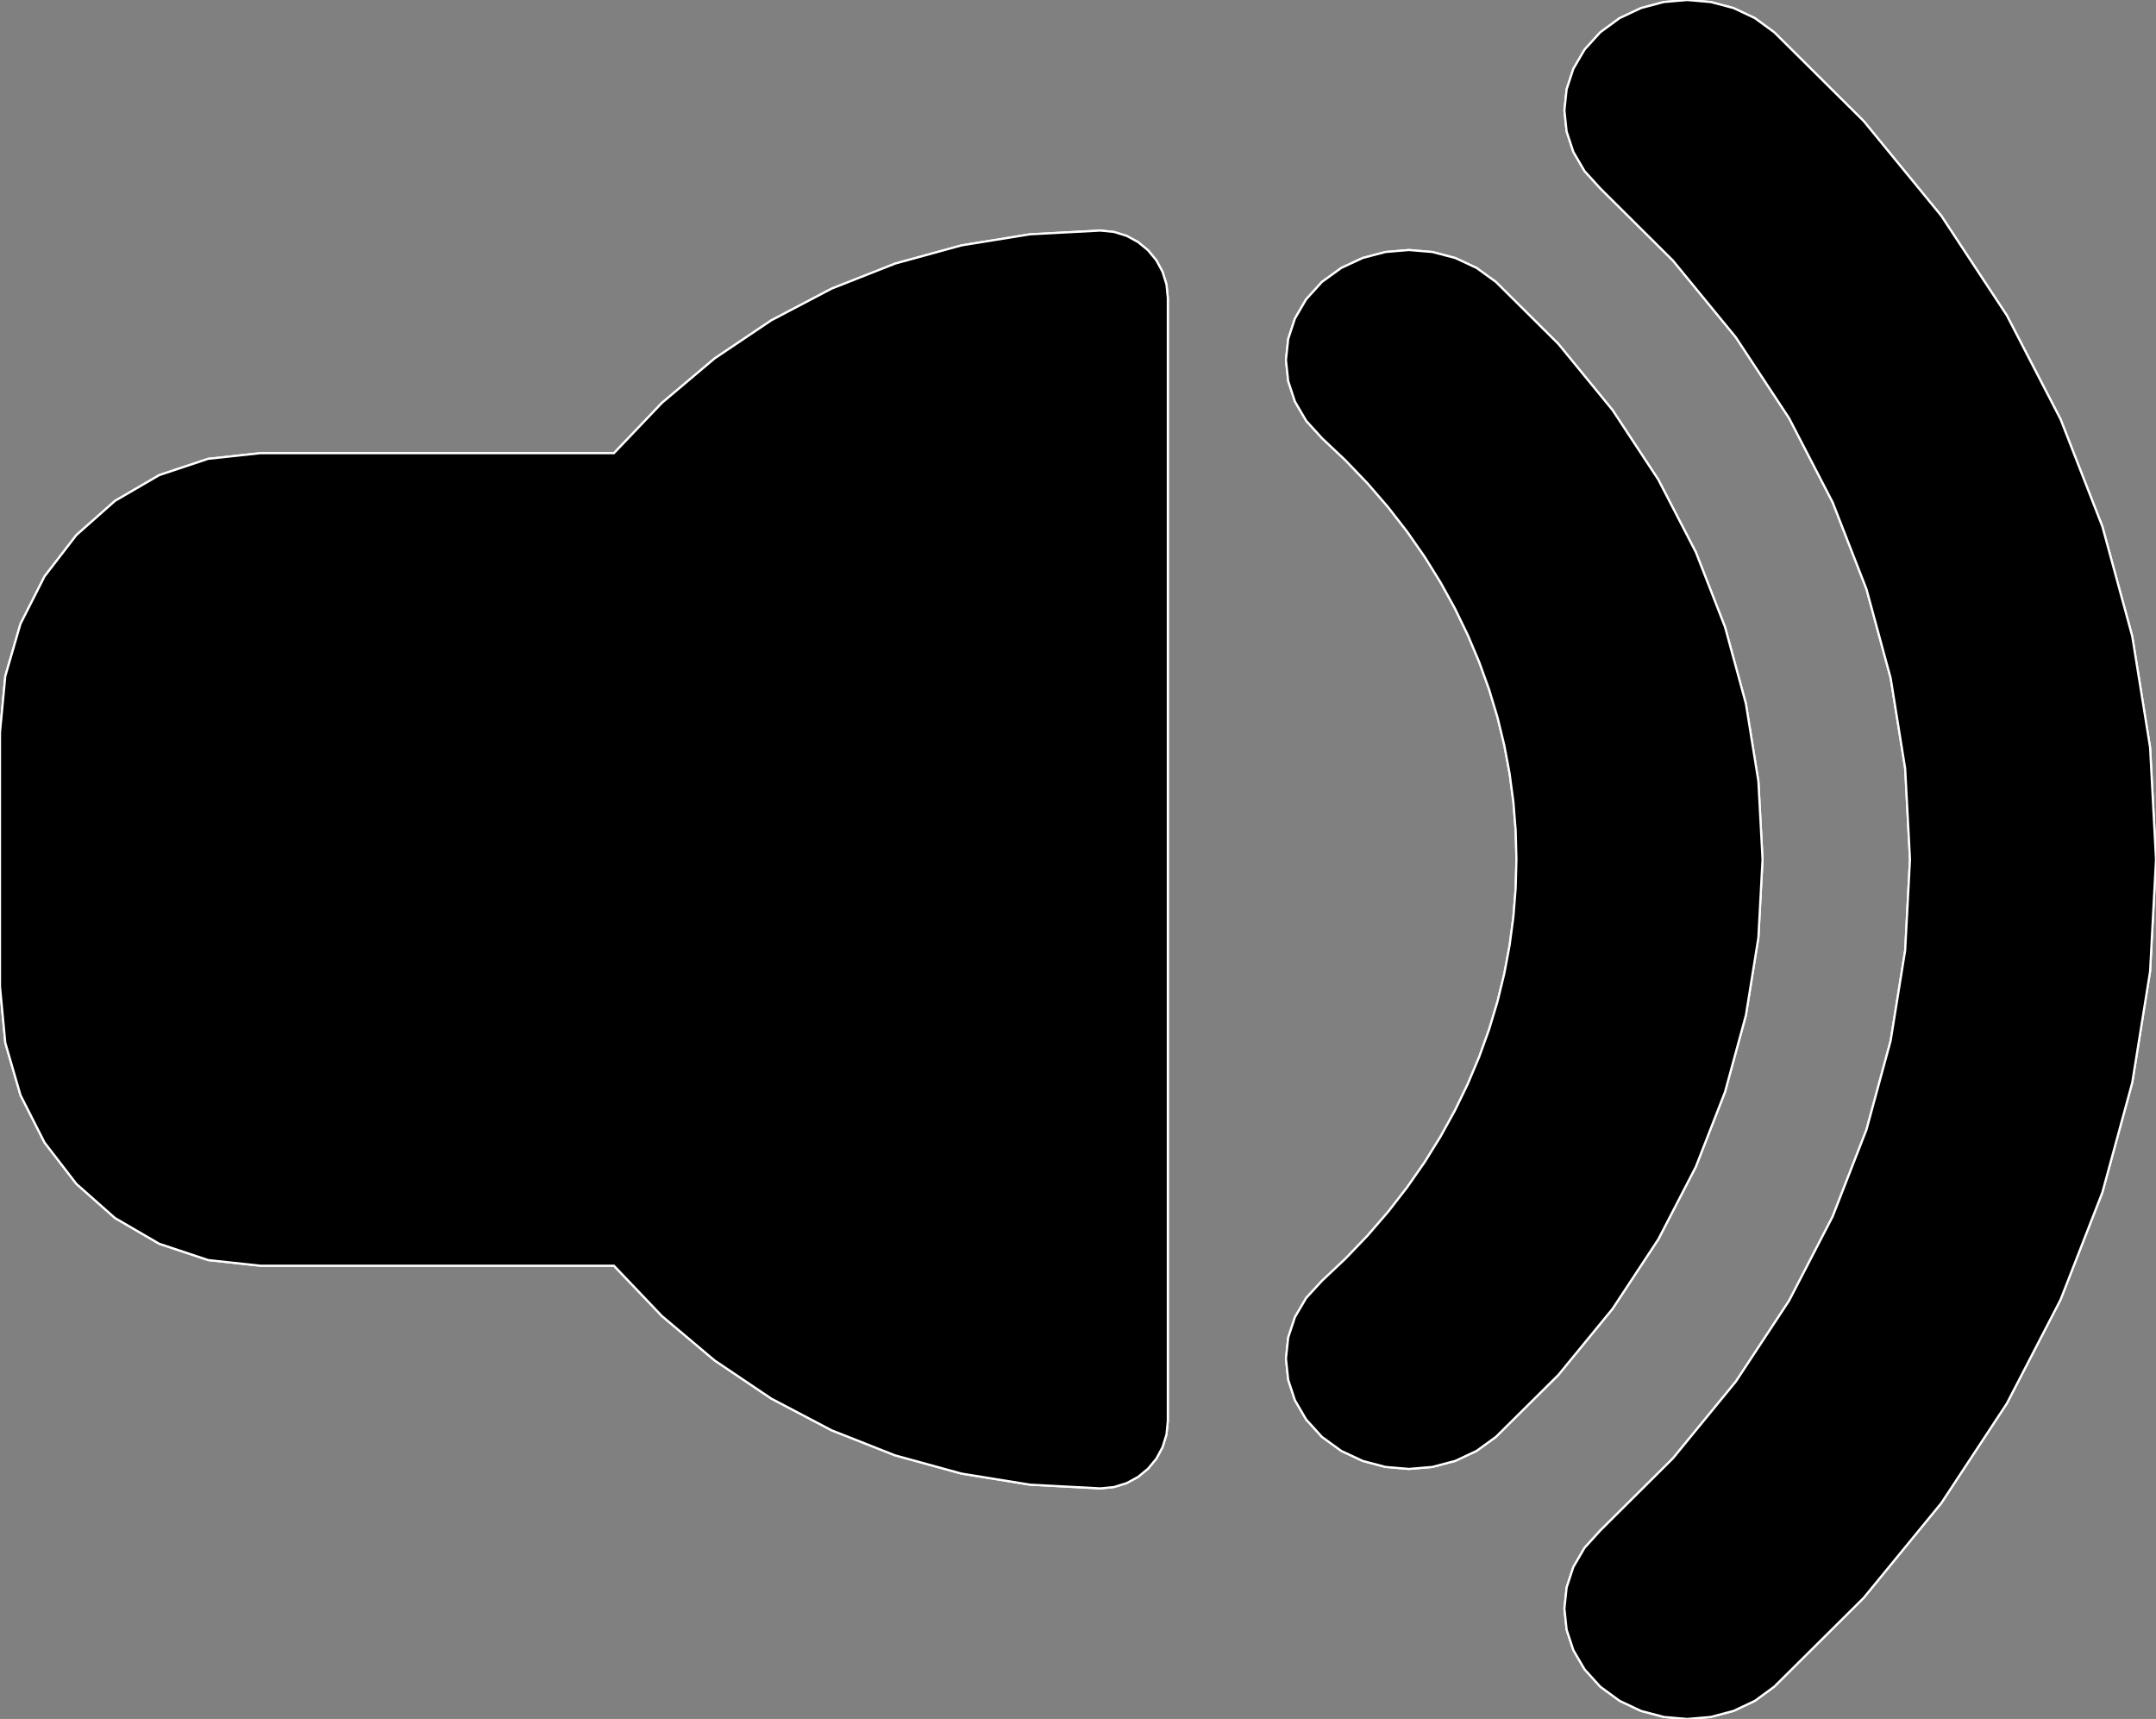 <?xml version="1.0" encoding="utf-8" ?>
<svg baseProfile="full" height="79.718" version="1.1" width="100.0" xmlns="http://www.w3.org/2000/svg" xmlns:ev="http://www.w3.org/2001/xml-events" xmlns:xlink="http://www.w3.org/1999/xlink"><rect width="100%" height="100%" fill="#808080" stroke="none"/><defs><clipPath /></defs><polygon points="54.166,13.822 54.166,13.822 54.166,65.896 54.166,65.896 54.102,66.527 54.102,66.527 53.92,67.115 53.92,67.115 53.632,67.646 53.632,67.646 53.25,68.109 53.25,68.109 52.787,68.491 52.787,68.491 52.255,68.78 52.255,68.78 51.668,68.962 51.668,68.962 51.037,69.025 51.037,69.025 47.775,68.852 47.775,68.852 44.596,68.338 44.596,68.338 41.521,67.494 41.521,67.494 38.573,66.331 38.573,66.331 35.773,64.859 35.773,64.859 33.143,63.089 33.143,63.089 30.703,61.033 30.703,61.033 28.477,58.699 28.477,58.699 12.086,58.699 12.086,58.699 9.654,58.436 9.654,58.436 7.386,57.68 7.386,57.68 5.333,56.485 5.333,56.485 3.544,54.903 3.544,54.903 2.067,52.986 2.067,52.986 0.951,50.787 0.951,50.787 0.246,48.357 0.246,48.357 0.0,45.75 0.0,45.75 0.0,39.859 0.0,39.859 0.0,33.969 0.0,33.969 0.246,31.361 0.246,31.361 0.951,28.932 0.951,28.932 2.067,26.731 2.067,26.731 3.544,24.814 3.544,24.814 5.333,23.231 5.333,23.231 7.386,22.035 7.386,22.035 9.653,21.279 9.653,21.279 12.086,21.016 12.086,21.016 28.477,21.016 28.477,21.016 30.704,18.682 30.704,18.682 33.143,16.626 33.143,16.626 35.774,14.857 35.774,14.857 38.574,13.386 38.574,13.386 41.522,12.224 41.522,12.224 44.596,11.381 44.596,11.381 47.775,10.867 47.775,10.867 51.037,10.693 51.037,10.693 51.668,10.757 51.668,10.757 52.255,10.939 52.255,10.939 52.787,11.228 52.787,11.228 53.25,11.61 53.25,11.61 53.632,12.073 53.632,12.073 53.92,12.604 53.92,12.604 54.103,13.192 54.103,13.192" stroke="white" stroke-width="0.1" /><polygon points="61.314,20.316 61.314,20.316 61.314,20.316 61.314,20.316 60.584,19.513 60.584,19.513 60.063,18.622 60.063,18.622 59.75,17.674 59.75,17.674 59.646,16.697 59.646,16.697 59.75,15.72 59.75,15.72 60.063,14.771 60.063,14.771 60.584,13.88 60.584,13.88 61.314,13.076 61.314,13.076 62.21,12.428 62.21,12.428 63.203,11.965 63.203,11.965 64.26,11.688 64.26,11.688 65.349,11.595 65.349,11.595 66.439,11.688 66.439,11.688 67.496,11.965 67.496,11.965 68.488,12.428 68.488,12.428 69.383,13.076 69.383,13.076 72.279,15.95 72.279,15.95 74.79,19.016 74.79,19.016 76.916,22.245 76.916,22.245 78.656,25.609 78.656,25.609 80.01,29.08 80.01,29.08 80.977,32.63 80.977,32.63 81.557,36.231 81.557,36.231 81.75,39.855 81.75,39.855 81.557,43.482 81.557,43.482 80.977,47.085 80.977,47.085 80.01,50.636 80.01,50.636 78.656,54.108 78.656,54.108 76.916,57.472 76.916,57.472 74.79,60.699 74.79,60.699 72.279,63.763 72.279,63.763 69.383,66.635 69.383,66.635 68.488,67.285 68.488,67.285 67.496,67.75 67.496,67.75 66.438,68.029 66.438,68.029 65.349,68.122 65.349,68.122 64.26,68.029 64.26,68.029 63.203,67.75 63.203,67.75 62.21,67.285 62.21,67.285 61.314,66.635 61.314,66.635 60.584,65.83 60.584,65.83 60.063,64.938 60.063,64.938 59.75,63.987 59.75,63.987 59.646,63.008 59.646,63.008 59.75,62.03 59.75,62.03 60.063,61.083 60.063,61.083 60.584,60.197 60.584,60.197 61.314,59.402 61.314,59.402 62.411,58.368 62.411,58.368 63.435,57.299 63.435,57.299 64.387,56.196 64.387,56.196 65.267,55.063 65.267,55.063 66.077,53.901 66.077,53.901 66.815,52.713 66.815,52.713 67.484,51.5 67.484,51.5 68.082,50.266 68.082,50.266 68.612,49.008 68.612,49.008 69.071,47.735 69.071,47.735 69.459,46.447 69.459,46.447 69.775,45.146 69.775,45.146 70.021,43.835 70.021,43.835 70.196,42.515 70.196,42.515 70.301,41.188 70.301,41.188 70.336,39.855 70.336,39.855 70.301,38.525 70.301,38.525 70.196,37.199 70.196,37.199 70.021,35.88 70.021,35.88 69.775,34.569 69.775,34.569 69.459,33.268 69.459,33.268 69.071,31.981 69.071,31.981 68.612,30.708 68.612,30.708 68.082,29.453 68.082,29.453 67.484,28.218 67.484,28.218 66.816,27.006 66.816,27.006 66.077,25.817 66.077,25.817 65.267,24.656 65.267,24.656 64.387,23.522 64.387,23.522 63.435,22.42 63.435,22.42 62.41,21.351 62.41,21.351" stroke="white" stroke-width="0.1" /><polygon points="74.225,8.736 74.225,8.736 74.225,8.736 74.225,8.736 73.497,7.935 73.497,7.935 72.977,7.045 72.977,7.045 72.664,6.097 72.664,6.097 72.561,5.119 72.561,5.119 72.665,4.141 72.665,4.141 72.976,3.192 72.976,3.192 73.497,2.301 73.497,2.301 74.225,1.498 74.225,1.498 75.12,0.843 75.12,0.843 76.113,0.375 76.113,0.375 77.17,0.095 77.17,0.095 78.259,0.001 78.259,0.001 79.348,0.095 79.348,0.095 80.405,0.375 80.405,0.375 81.397,0.843 81.397,0.843 82.291,1.498 82.291,1.498 86.44,5.615 86.44,5.615 90.037,10.005 90.037,10.005 93.081,14.628 93.081,14.628 95.573,19.445 95.573,19.445 97.511,24.416 97.511,24.416 98.896,29.501 98.896,29.501 99.725,34.661 99.725,34.661 100.0,39.855 100.0,39.855 99.725,45.052 99.725,45.052 98.896,50.213 98.896,50.213 97.511,55.299 97.511,55.299 95.573,60.27 95.573,60.27 93.081,65.087 93.081,65.087 90.037,69.711 90.037,69.711 86.44,74.102 86.44,74.102 82.291,78.221 82.291,78.221 81.397,78.876 81.397,78.876 80.405,79.344 80.405,79.344 79.349,79.624 79.349,79.624 78.259,79.718 78.259,79.718 77.17,79.624 77.17,79.624 76.113,79.344 76.113,79.344 75.12,78.876 75.12,78.876 74.225,78.221 74.225,78.221 73.497,77.417 73.497,77.417 72.977,76.526 72.977,76.526 72.664,75.577 72.664,75.577 72.561,74.599 72.561,74.599 72.665,73.621 72.665,73.621 72.976,72.672 72.976,72.672 73.497,71.781 73.497,71.781 74.225,70.979 74.225,70.979 77.594,67.633 77.594,67.633 80.513,64.071 80.513,64.071 82.982,60.323 82.982,60.323 85.002,56.42 85.002,56.42 86.572,52.391 86.572,52.391 87.693,48.267 87.693,48.267 88.366,44.079 88.366,44.079 88.59,39.855 88.59,39.855 88.366,35.632 88.366,35.632 87.693,31.443 87.693,31.443 86.572,27.32 86.572,27.32 85.002,23.292 85.002,23.292 82.982,19.39 82.982,19.39 80.513,15.643 80.513,15.643 77.594,12.082 77.594,12.082" stroke="white" stroke-width="0.1" /><polygon points="54.166,13.822 54.166,65.896 54.102,66.527 53.92,67.115 53.632,67.646 53.25,68.109 52.787,68.491 52.255,68.78 51.668,68.962 51.037,69.025 47.775,68.852 44.596,68.338 41.521,67.494 38.573,66.331 35.773,64.859 33.143,63.089 30.703,61.033 28.477,58.699 12.086,58.699 9.654,58.436 7.386,57.68 5.333,56.485 3.544,54.903 2.067,52.986 0.951,50.787 0.246,48.357 0.0,45.75 0.0,39.859 0.0,33.969 0.246,31.361 0.951,28.932 2.067,26.731 3.544,24.814 5.333,23.231 7.386,22.035 9.653,21.279 12.086,21.016 28.477,21.016 30.704,18.682 33.143,16.626 35.774,14.857 38.574,13.386 41.522,12.224 44.596,11.381 47.775,10.867 51.037,10.693 51.668,10.757 52.255,10.939 52.787,11.228 53.25,11.61 53.632,12.073 53.92,12.604 54.103,13.192" stroke="white" stroke-width="0.1" /><polygon points="61.314,20.316 61.314,20.316 60.584,19.513 60.063,18.622 59.75,17.674 59.646,16.697 59.75,15.72 60.063,14.771 60.584,13.88 61.314,13.076 62.21,12.428 63.203,11.965 64.26,11.688 65.349,11.595 66.439,11.688 67.496,11.965 68.488,12.428 69.383,13.076 72.279,15.95 74.79,19.016 76.916,22.245 78.656,25.609 80.01,29.08 80.977,32.63 81.557,36.231 81.75,39.855 81.557,43.482 80.977,47.085 80.01,50.636 78.656,54.108 76.916,57.472 74.79,60.699 72.279,63.763 69.383,66.635 68.488,67.285 67.496,67.75 66.438,68.029 65.349,68.122 64.26,68.029 63.203,67.75 62.21,67.285 61.314,66.635 60.584,65.83 60.063,64.938 59.75,63.987 59.646,63.008 59.75,62.03 60.063,61.083 60.584,60.197 61.314,59.402 62.411,58.368 63.435,57.299 64.387,56.196 65.267,55.063 66.077,53.901 66.815,52.713 67.484,51.5 68.082,50.266 68.612,49.008 69.071,47.735 69.459,46.447 69.775,45.146 70.021,43.835 70.196,42.515 70.301,41.188 70.336,39.855 70.301,38.525 70.196,37.199 70.021,35.88 69.775,34.569 69.459,33.268 69.071,31.981 68.612,30.708 68.082,29.453 67.484,28.218 66.816,27.006 66.077,25.817 65.267,24.656 64.387,23.522 63.435,22.42 62.41,21.351" stroke="white" stroke-width="0.1" /><polygon points="74.225,8.736 74.225,8.736 73.497,7.935 72.977,7.045 72.664,6.097 72.561,5.119 72.665,4.141 72.976,3.192 73.497,2.301 74.225,1.498 75.12,0.843 76.113,0.375 77.17,0.095 78.259,0.001 79.348,0.095 80.405,0.375 81.397,0.843 82.291,1.498 86.44,5.615 90.037,10.005 93.081,14.628 95.573,19.445 97.511,24.416 98.896,29.501 99.725,34.661 100.0,39.855 99.725,45.052 98.896,50.213 97.511,55.299 95.573,60.27 93.081,65.087 90.037,69.711 86.44,74.102 82.291,78.221 81.397,78.876 80.405,79.344 79.349,79.624 78.259,79.718 77.17,79.624 76.113,79.344 75.12,78.876 74.225,78.221 73.497,77.417 72.977,76.526 72.664,75.577 72.561,74.599 72.665,73.621 72.976,72.672 73.497,71.781 74.225,70.979 77.594,67.633 80.513,64.071 82.982,60.323 85.002,56.42 86.572,52.391 87.693,48.267 88.366,44.079 88.59,39.855 88.366,35.632 87.693,31.443 86.572,27.32 85.002,23.292 82.982,19.39 80.513,15.643 77.594,12.082" stroke="white" stroke-width="0.1" /></svg>